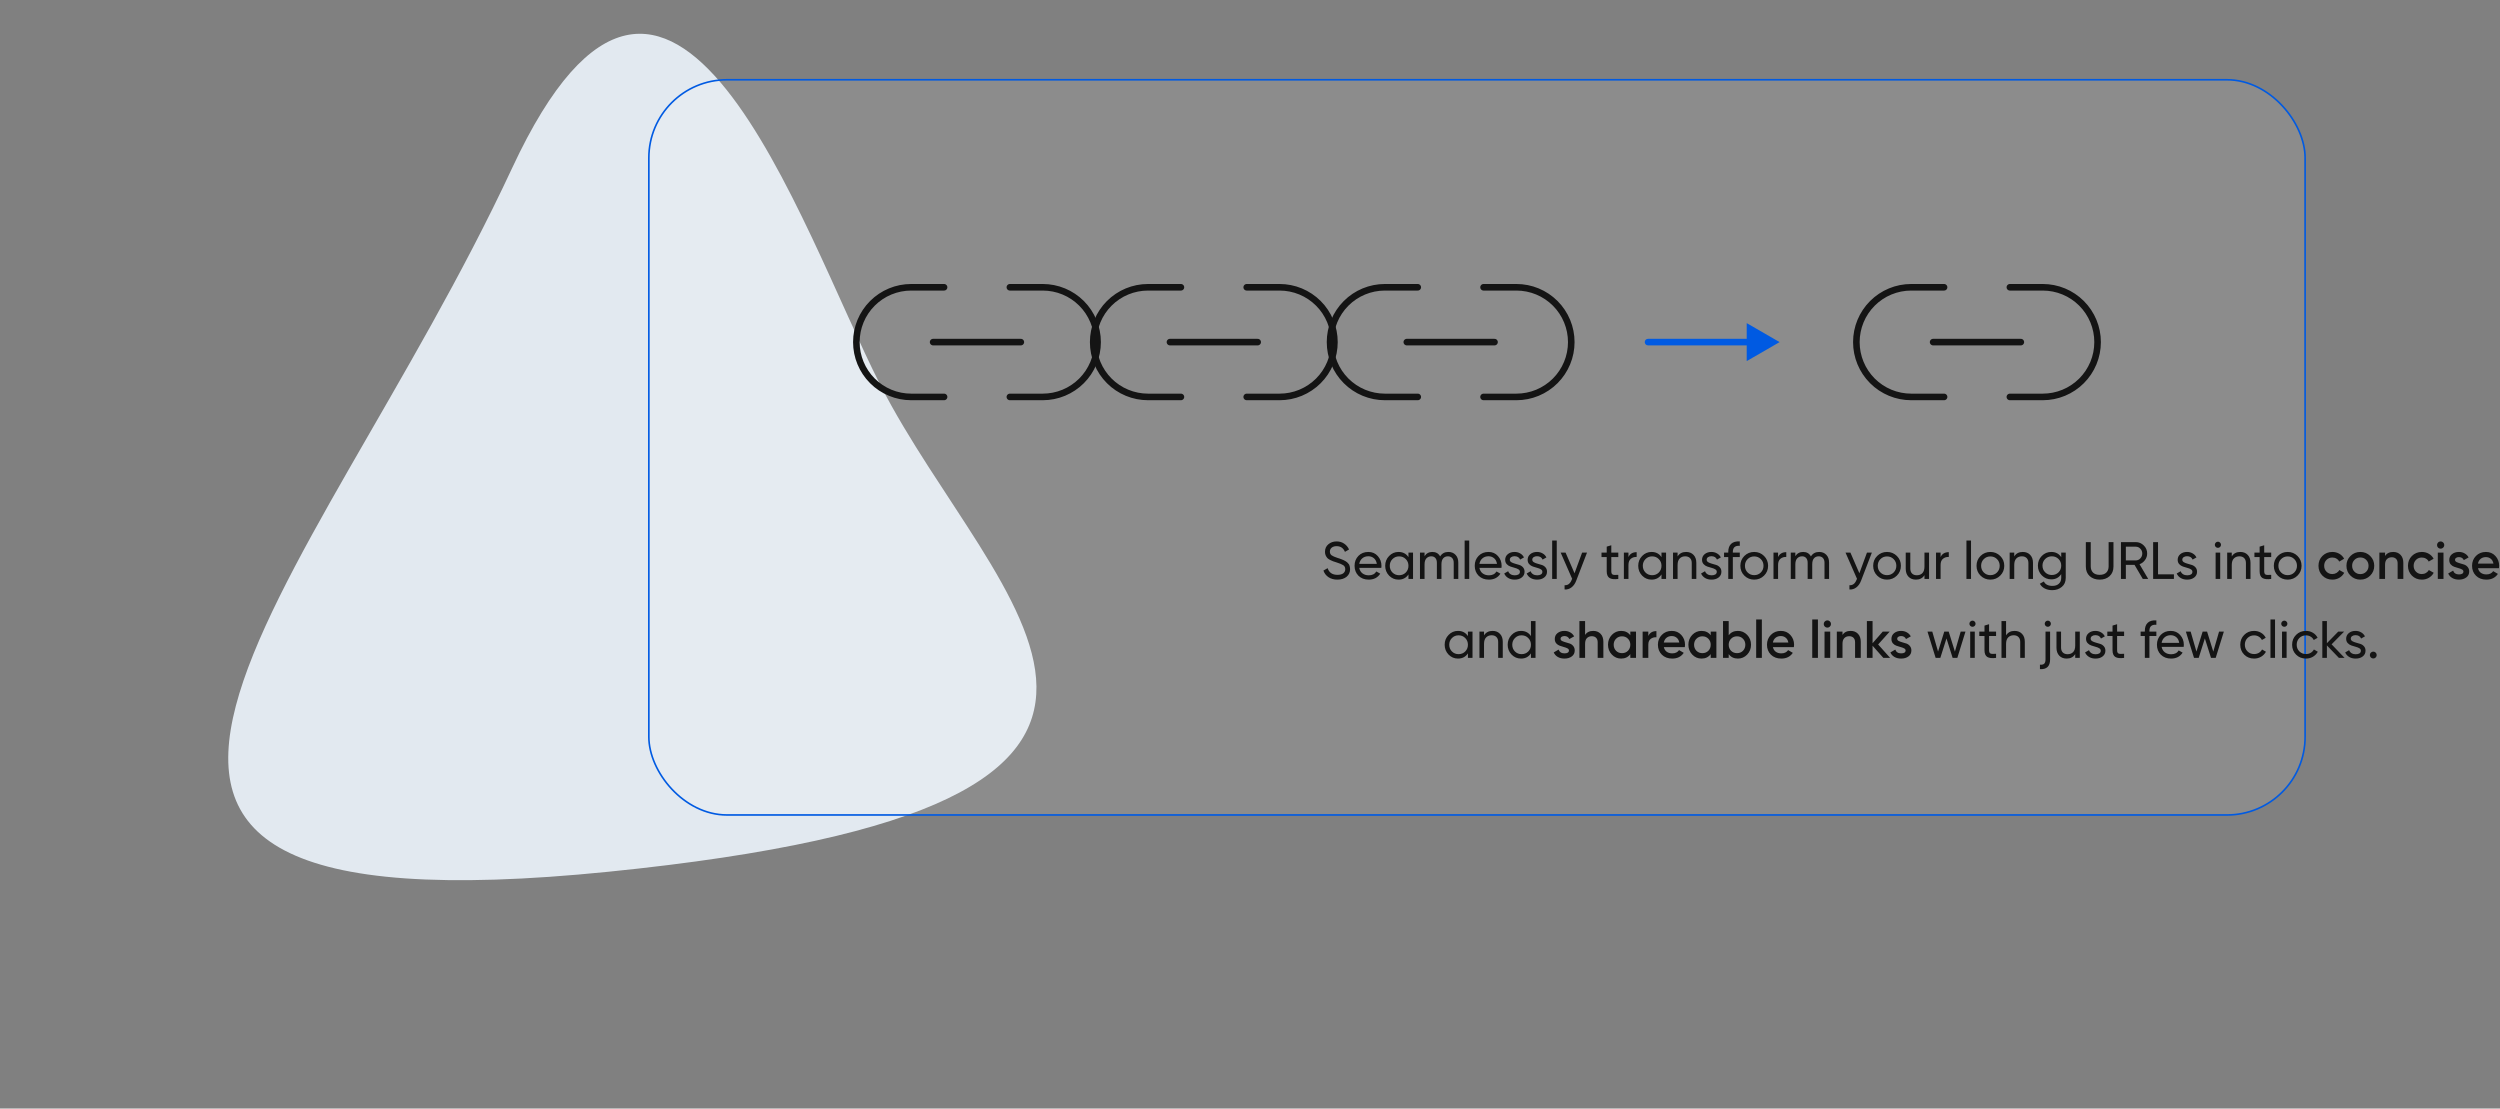 <svg width="760" height="337" viewBox="0 0 760 337" fill="none" xmlns="http://www.w3.org/2000/svg">
<rect x="0" y="0" width="760" height="337" fill="#808080" stroke="none"/>
<path d="M155.677 51.111C204.228 -53.175 243.407 69.585 267.623 117.021C302.043 184.448 387.301 244.6 184.971 265.011C-17.358 285.422 94.989 181.467 155.677 51.111Z" fill="#E2E9F0"/>
<rect x="197.25" y="24.25" width="503.5" height="223.5" rx="23.75" fill="#FEFEFE" fill-opacity="0.1"/>
<rect x="197.25" y="24.25" width="503.5" height="223.5" rx="23.75" stroke="#005AE2" stroke-width="0.5"/>
<path d="M307 87.333H317C319.189 87.333 321.356 87.764 323.378 88.602C325.4 89.439 327.237 90.667 328.785 92.215C330.333 93.762 331.56 95.6 332.398 97.622C333.236 99.644 333.667 101.811 333.667 104C333.667 106.189 333.236 108.356 332.398 110.378C331.56 112.4 330.333 114.237 328.785 115.785C327.237 117.333 325.4 118.56 323.378 119.398C321.356 120.235 319.189 120.667 317 120.667H307M287 120.667H277C274.811 120.667 272.644 120.235 270.622 119.398C268.6 118.56 266.763 117.333 265.215 115.785C262.089 112.659 260.333 108.42 260.333 104C260.333 99.58 262.089 95.34 265.215 92.215C268.34 89.089 272.58 87.333 277 87.333H287" stroke="#141414" stroke-width="2" stroke-linecap="round" stroke-linejoin="round"/>
<path d="M283.667 104H310.333" stroke="#141414" stroke-width="2" stroke-linecap="round" stroke-linejoin="round"/>
<path d="M379 87.333H389C391.189 87.333 393.356 87.764 395.378 88.602C397.4 89.439 399.237 90.667 400.785 92.215C402.333 93.762 403.56 95.6 404.398 97.622C405.236 99.644 405.667 101.811 405.667 104C405.667 106.189 405.236 108.356 404.398 110.378C403.56 112.4 402.333 114.237 400.785 115.785C399.237 117.333 397.4 118.56 395.378 119.398C393.356 120.235 391.189 120.667 389 120.667H379M359 120.667H349C346.811 120.667 344.644 120.235 342.622 119.398C340.6 118.56 338.763 117.333 337.215 115.785C334.089 112.659 332.333 108.42 332.333 104C332.333 99.58 334.089 95.34 337.215 92.215C340.34 89.089 344.58 87.333 349 87.333H359" stroke="#141414" stroke-width="2" stroke-linecap="round" stroke-linejoin="round"/>
<path d="M355.667 104H382.333" stroke="#141414" stroke-width="2" stroke-linecap="round" stroke-linejoin="round"/>
<path d="M451 87.333H461C463.189 87.333 465.356 87.764 467.378 88.602C469.4 89.439 471.237 90.667 472.785 92.215C474.333 93.762 475.56 95.6 476.398 97.622C477.236 99.644 477.667 101.811 477.667 104C477.667 106.189 477.236 108.356 476.398 110.378C475.56 112.4 474.333 114.237 472.785 115.785C471.237 117.333 469.4 118.56 467.378 119.398C465.356 120.235 463.189 120.667 461 120.667H451M431 120.667H421C418.811 120.667 416.644 120.235 414.622 119.398C412.6 118.56 410.763 117.333 409.215 115.785C406.089 112.659 404.333 108.42 404.333 104C404.333 99.58 406.089 95.34 409.215 92.215C412.34 89.089 416.58 87.333 421 87.333H431" stroke="#141414" stroke-width="2" stroke-linecap="round" stroke-linejoin="round"/>
<path d="M427.667 104H454.333" stroke="#141414" stroke-width="2" stroke-linecap="round" stroke-linejoin="round"/>
<path d="M501 103C500.448 103 500 103.448 500 104C500 104.552 500.448 105 501 105V103ZM541 104L531 98.227V109.774L541 104ZM501 105H532V103H501V105Z" fill="#005AE2"/>
<path d="M611 87.333H621C623.189 87.333 625.356 87.764 627.378 88.602C629.4 89.439 631.237 90.667 632.785 92.215C634.333 93.762 635.56 95.6 636.398 97.622C637.236 99.644 637.667 101.811 637.667 104C637.667 106.189 637.236 108.356 636.398 110.378C635.56 112.4 634.333 114.237 632.785 115.785C631.237 117.333 629.4 118.56 627.378 119.398C625.356 120.235 623.189 120.667 621 120.667H611M591 120.667H581C578.811 120.667 576.644 120.235 574.622 119.398C572.6 118.56 570.763 117.333 569.215 115.785C566.089 112.659 564.333 108.42 564.333 104C564.333 99.58 566.089 95.34 569.215 92.215C572.34 89.089 576.58 87.333 581 87.333H591" stroke="#141414" stroke-width="2" stroke-linecap="round" stroke-linejoin="round"/>
<path d="M587.667 104H614.333" stroke="#141414" stroke-width="2" stroke-linecap="round" stroke-linejoin="round"/>
<path d="M406.558 176.208C405.513 176.208 404.617 175.963 403.87 175.472C403.134 174.981 402.617 174.309 402.318 173.456L403.598 172.72C404.036 174.075 405.033 174.752 406.59 174.752C407.358 174.752 407.945 174.597 408.35 174.288C408.756 173.968 408.958 173.547 408.958 173.024C408.958 172.491 408.756 172.091 408.35 171.824C407.945 171.557 407.268 171.275 406.318 170.976C405.849 170.827 405.492 170.709 405.246 170.624C405.001 170.528 404.692 170.389 404.318 170.208C403.956 170.016 403.684 169.824 403.502 169.632C403.321 169.429 403.156 169.168 403.006 168.848C402.868 168.528 402.798 168.165 402.798 167.76C402.798 166.789 403.14 166.021 403.822 165.456C404.505 164.88 405.337 164.592 406.318 164.592C407.204 164.592 407.972 164.816 408.622 165.264C409.284 165.712 409.78 166.304 410.11 167.04L408.862 167.76C408.382 166.608 407.534 166.032 406.318 166.032C405.71 166.032 405.22 166.181 404.846 166.48C404.473 166.779 404.286 167.184 404.286 167.696C404.286 168.187 404.462 168.56 404.814 168.816C405.166 169.072 405.774 169.339 406.638 169.616C406.948 169.712 407.166 169.781 407.294 169.824C407.422 169.867 407.62 169.941 407.886 170.048C408.164 170.155 408.366 170.24 408.494 170.304C408.622 170.368 408.793 170.459 409.006 170.576C409.23 170.693 409.396 170.805 409.502 170.912C409.609 171.019 409.732 171.152 409.87 171.312C410.02 171.461 410.126 171.616 410.19 171.776C410.254 171.936 410.308 172.123 410.35 172.336C410.404 172.539 410.43 172.757 410.43 172.992C410.43 173.973 410.073 174.757 409.358 175.344C408.644 175.92 407.71 176.208 406.558 176.208ZM413.212 172.64C413.35 173.355 413.676 173.909 414.188 174.304C414.71 174.699 415.35 174.896 416.108 174.896C417.164 174.896 417.932 174.507 418.412 173.728L419.596 174.4C418.817 175.605 417.644 176.208 416.076 176.208C414.806 176.208 413.772 175.813 412.972 175.024C412.182 174.224 411.788 173.216 411.788 172C411.788 170.795 412.177 169.792 412.956 168.992C413.734 168.192 414.742 167.792 415.98 167.792C417.153 167.792 418.108 168.208 418.844 169.04C419.59 169.861 419.964 170.853 419.964 172.016C419.964 172.219 419.948 172.427 419.916 172.64H413.212ZM415.98 169.104C415.233 169.104 414.614 169.317 414.124 169.744C413.633 170.16 413.329 170.72 413.212 171.424H418.556C418.438 170.667 418.14 170.091 417.66 169.696C417.18 169.301 416.62 169.104 415.98 169.104ZM428.172 168H429.564V176H428.172V174.624C427.479 175.68 426.471 176.208 425.148 176.208C424.028 176.208 423.074 175.803 422.284 174.992C421.495 174.171 421.1 173.173 421.1 172C421.1 170.827 421.495 169.835 422.284 169.024C423.074 168.203 424.028 167.792 425.148 167.792C426.471 167.792 427.479 168.32 428.172 169.376V168ZM425.324 174.864C426.135 174.864 426.812 174.592 427.356 174.048C427.9 173.493 428.172 172.811 428.172 172C428.172 171.189 427.9 170.512 427.356 169.968C426.812 169.413 426.135 169.136 425.324 169.136C424.524 169.136 423.852 169.413 423.308 169.968C422.764 170.512 422.492 171.189 422.492 172C422.492 172.811 422.764 173.493 423.308 174.048C423.852 174.592 424.524 174.864 425.324 174.864ZM440.313 167.792C441.209 167.792 441.935 168.085 442.489 168.672C443.044 169.248 443.321 170.032 443.321 171.024V176H441.929V171.072C441.929 170.453 441.769 169.973 441.449 169.632C441.129 169.291 440.703 169.12 440.169 169.12C439.572 169.12 439.092 169.323 438.729 169.728C438.377 170.123 438.201 170.731 438.201 171.552V176H436.809V171.072C436.809 170.453 436.655 169.973 436.345 169.632C436.047 169.291 435.636 169.12 435.113 169.12C434.527 169.12 434.036 169.323 433.641 169.728C433.257 170.133 433.065 170.741 433.065 171.552V176H431.673V168H433.065V169.072C433.609 168.219 434.404 167.792 435.449 167.792C436.527 167.792 437.311 168.245 437.801 169.152C438.356 168.245 439.193 167.792 440.313 167.792ZM445.251 176V164.32H446.643V176H445.251ZM449.743 172.64C449.882 173.355 450.207 173.909 450.719 174.304C451.242 174.699 451.882 174.896 452.639 174.896C453.695 174.896 454.463 174.507 454.943 173.728L456.127 174.4C455.348 175.605 454.175 176.208 452.607 176.208C451.338 176.208 450.303 175.813 449.503 175.024C448.714 174.224 448.319 173.216 448.319 172C448.319 170.795 448.708 169.792 449.487 168.992C450.266 168.192 451.274 167.792 452.511 167.792C453.684 167.792 454.639 168.208 455.375 169.04C456.122 169.861 456.495 170.853 456.495 172.016C456.495 172.219 456.479 172.427 456.447 172.64H449.743ZM452.511 169.104C451.764 169.104 451.146 169.317 450.655 169.744C450.164 170.16 449.86 170.72 449.743 171.424H455.087C454.97 170.667 454.671 170.091 454.191 169.696C453.711 169.301 453.151 169.104 452.511 169.104ZM458.983 170.16C458.983 170.469 459.137 170.72 459.447 170.912C459.756 171.093 460.129 171.243 460.567 171.36C461.004 171.467 461.441 171.595 461.879 171.744C462.316 171.883 462.689 172.128 462.999 172.48C463.308 172.821 463.463 173.264 463.463 173.808C463.463 174.533 463.18 175.115 462.615 175.552C462.06 175.989 461.345 176.208 460.471 176.208C459.692 176.208 459.025 176.037 458.471 175.696C457.916 175.355 457.521 174.901 457.287 174.336L458.487 173.648C458.615 174.032 458.855 174.336 459.207 174.56C459.559 174.784 459.98 174.896 460.471 174.896C460.929 174.896 461.308 174.811 461.607 174.64C461.905 174.459 462.055 174.181 462.055 173.808C462.055 173.499 461.9 173.253 461.591 173.072C461.281 172.88 460.908 172.731 460.471 172.624C460.033 172.507 459.596 172.373 459.159 172.224C458.721 172.075 458.348 171.829 458.039 171.488C457.729 171.147 457.575 170.709 457.575 170.176C457.575 169.483 457.841 168.912 458.375 168.464C458.919 168.016 459.596 167.792 460.407 167.792C461.057 167.792 461.633 167.941 462.135 168.24C462.647 168.528 463.031 168.933 463.287 169.456L462.119 170.112C461.831 169.429 461.26 169.088 460.407 169.088C460.012 169.088 459.676 169.184 459.399 169.376C459.121 169.557 458.983 169.819 458.983 170.16ZM465.811 170.16C465.811 170.469 465.965 170.72 466.275 170.912C466.584 171.093 466.957 171.243 467.395 171.36C467.832 171.467 468.269 171.595 468.707 171.744C469.144 171.883 469.517 172.128 469.827 172.48C470.136 172.821 470.291 173.264 470.291 173.808C470.291 174.533 470.008 175.115 469.443 175.552C468.888 175.989 468.173 176.208 467.299 176.208C466.52 176.208 465.853 176.037 465.299 175.696C464.744 175.355 464.349 174.901 464.115 174.336L465.315 173.648C465.443 174.032 465.683 174.336 466.035 174.56C466.387 174.784 466.808 174.896 467.299 174.896C467.757 174.896 468.136 174.811 468.435 174.64C468.733 174.459 468.883 174.181 468.883 173.808C468.883 173.499 468.728 173.253 468.419 173.072C468.109 172.88 467.736 172.731 467.299 172.624C466.861 172.507 466.424 172.373 465.987 172.224C465.549 172.075 465.176 171.829 464.867 171.488C464.557 171.147 464.403 170.709 464.403 170.176C464.403 169.483 464.669 168.912 465.203 168.464C465.747 168.016 466.424 167.792 467.235 167.792C467.885 167.792 468.461 167.941 468.963 168.24C469.475 168.528 469.859 168.933 470.115 169.456L468.947 170.112C468.659 169.429 468.088 169.088 467.235 169.088C466.84 169.088 466.504 169.184 466.227 169.376C465.949 169.557 465.811 169.819 465.811 170.16ZM471.861 176V164.32H473.253V176H471.861ZM480.96 168H482.448L479.184 176.496C478.843 177.403 478.363 178.091 477.744 178.56C477.136 179.04 476.432 179.253 475.632 179.2V177.904C476.614 177.979 477.334 177.435 477.792 176.272L477.936 175.968L474.448 168H475.936L478.656 174.272L480.96 168ZM491.963 169.344H489.835V173.68C489.835 174.075 489.909 174.357 490.059 174.528C490.219 174.688 490.459 174.773 490.779 174.784C491.099 174.784 491.493 174.773 491.963 174.752V176C490.747 176.16 489.856 176.064 489.291 175.712C488.725 175.349 488.443 174.672 488.443 173.68V169.344H486.859V168H488.443V166.176L489.835 165.76V168H491.963V169.344ZM495.05 169.344C495.508 168.352 496.34 167.856 497.546 167.856V169.312C496.863 169.28 496.276 169.461 495.786 169.856C495.295 170.251 495.05 170.885 495.05 171.76V176H493.658V168H495.05V169.344ZM505.094 168H506.486V176H505.094V174.624C504.401 175.68 503.393 176.208 502.07 176.208C500.95 176.208 499.995 175.803 499.206 174.992C498.417 174.171 498.022 173.173 498.022 172C498.022 170.827 498.417 169.835 499.206 169.024C499.995 168.203 500.95 167.792 502.07 167.792C503.393 167.792 504.401 168.32 505.094 169.376V168ZM502.246 174.864C503.057 174.864 503.734 174.592 504.278 174.048C504.822 173.493 505.094 172.811 505.094 172C505.094 171.189 504.822 170.512 504.278 169.968C503.734 169.413 503.057 169.136 502.246 169.136C501.446 169.136 500.774 169.413 500.23 169.968C499.686 170.512 499.414 171.189 499.414 172C499.414 172.811 499.686 173.493 500.23 174.048C500.774 174.592 501.446 174.864 502.246 174.864ZM512.579 167.792C513.518 167.792 514.27 168.091 514.835 168.688C515.4 169.275 515.683 170.075 515.683 171.088V176H514.291V171.168C514.291 170.517 514.115 170.016 513.763 169.664C513.411 169.301 512.926 169.12 512.307 169.12C511.614 169.12 511.054 169.339 510.627 169.776C510.2 170.203 509.987 170.864 509.987 171.76V176H508.595V168H509.987V169.152C510.552 168.245 511.416 167.792 512.579 167.792ZM518.826 170.16C518.826 170.469 518.981 170.72 519.29 170.912C519.6 171.093 519.973 171.243 520.41 171.36C520.848 171.467 521.285 171.595 521.722 171.744C522.16 171.883 522.533 172.128 522.842 172.48C523.152 172.821 523.306 173.264 523.306 173.808C523.306 174.533 523.024 175.115 522.458 175.552C521.904 175.989 521.189 176.208 520.314 176.208C519.536 176.208 518.869 176.037 518.314 175.696C517.76 175.355 517.365 174.901 517.13 174.336L518.33 173.648C518.458 174.032 518.698 174.336 519.05 174.56C519.402 174.784 519.824 174.896 520.314 174.896C520.773 174.896 521.152 174.811 521.45 174.64C521.749 174.459 521.898 174.181 521.898 173.808C521.898 173.499 521.744 173.253 521.434 173.072C521.125 172.88 520.752 172.731 520.314 172.624C519.877 172.507 519.44 172.373 519.002 172.224C518.565 172.075 518.192 171.829 517.882 171.488C517.573 171.147 517.418 170.709 517.418 170.176C517.418 169.483 517.685 168.912 518.218 168.464C518.762 168.016 519.44 167.792 520.25 167.792C520.901 167.792 521.477 167.941 521.978 168.24C522.49 168.528 522.874 168.933 523.13 169.456L521.962 170.112C521.674 169.429 521.104 169.088 520.25 169.088C519.856 169.088 519.52 169.184 519.242 169.376C518.965 169.557 518.826 169.819 518.826 170.16ZM528.895 165.936C527.487 165.819 526.783 166.427 526.783 167.76V168H528.895V169.344H526.783V176H525.391V169.344H524.111V168H525.391V167.76C525.391 166.683 525.689 165.867 526.287 165.312C526.895 164.757 527.764 164.517 528.895 164.592V165.936ZM536.269 174.992C535.448 175.803 534.45 176.208 533.277 176.208C532.104 176.208 531.106 175.803 530.285 174.992C529.474 174.181 529.069 173.184 529.069 172C529.069 170.816 529.474 169.819 530.285 169.008C531.106 168.197 532.104 167.792 533.277 167.792C534.45 167.792 535.448 168.197 536.269 169.008C537.09 169.819 537.501 170.816 537.501 172C537.501 173.184 537.09 174.181 536.269 174.992ZM533.277 174.848C534.077 174.848 534.749 174.576 535.293 174.032C535.837 173.488 536.109 172.811 536.109 172C536.109 171.189 535.837 170.512 535.293 169.968C534.749 169.424 534.077 169.152 533.277 169.152C532.488 169.152 531.821 169.424 531.277 169.968C530.733 170.512 530.461 171.189 530.461 172C530.461 172.811 530.733 173.488 531.277 174.032C531.821 174.576 532.488 174.848 533.277 174.848ZM540.534 169.344C540.993 168.352 541.825 167.856 543.03 167.856V169.312C542.347 169.28 541.761 169.461 541.27 169.856C540.779 170.251 540.534 170.885 540.534 171.76V176H539.142V168H540.534V169.344ZM553.032 167.792C553.928 167.792 554.653 168.085 555.208 168.672C555.763 169.248 556.04 170.032 556.04 171.024V176H554.648V171.072C554.648 170.453 554.488 169.973 554.168 169.632C553.848 169.291 553.421 169.12 552.888 169.12C552.291 169.12 551.811 169.323 551.448 169.728C551.096 170.123 550.92 170.731 550.92 171.552V176H549.528V171.072C549.528 170.453 549.373 169.973 549.064 169.632C548.765 169.291 548.355 169.12 547.832 169.12C547.245 169.12 546.755 169.323 546.36 169.728C545.976 170.133 545.784 170.741 545.784 171.552V176H544.392V168H545.784V169.072C546.328 168.219 547.123 167.792 548.168 167.792C549.245 167.792 550.029 168.245 550.52 169.152C551.075 168.245 551.912 167.792 553.032 167.792ZM567.554 168H569.042L565.778 176.496C565.437 177.403 564.957 178.091 564.338 178.56C563.73 179.04 563.026 179.253 562.226 179.2V177.904C563.207 177.979 563.927 177.435 564.386 176.272L564.53 175.968L561.042 168H562.53L565.25 174.272L567.554 168ZM576.644 174.992C575.823 175.803 574.825 176.208 573.652 176.208C572.479 176.208 571.481 175.803 570.66 174.992C569.849 174.181 569.444 173.184 569.444 172C569.444 170.816 569.849 169.819 570.66 169.008C571.481 168.197 572.479 167.792 573.652 167.792C574.825 167.792 575.823 168.197 576.644 169.008C577.465 169.819 577.876 170.816 577.876 172C577.876 173.184 577.465 174.181 576.644 174.992ZM573.652 174.848C574.452 174.848 575.124 174.576 575.668 174.032C576.212 173.488 576.484 172.811 576.484 172C576.484 171.189 576.212 170.512 575.668 169.968C575.124 169.424 574.452 169.152 573.652 169.152C572.863 169.152 572.196 169.424 571.652 169.968C571.108 170.512 570.836 171.189 570.836 172C570.836 172.811 571.108 173.488 571.652 174.032C572.196 174.576 572.863 174.848 573.652 174.848ZM585.037 168H586.429V176H585.037V174.848C584.472 175.755 583.608 176.208 582.445 176.208C581.506 176.208 580.754 175.915 580.189 175.328C579.624 174.731 579.341 173.925 579.341 172.912V168H580.733V172.832C580.733 173.483 580.909 173.989 581.261 174.352C581.613 174.704 582.098 174.88 582.717 174.88C583.41 174.88 583.97 174.667 584.397 174.24C584.824 173.803 585.037 173.136 585.037 172.24V168ZM589.94 169.344C590.399 168.352 591.231 167.856 592.436 167.856V169.312C591.754 169.28 591.167 169.461 590.676 169.856C590.186 170.251 589.94 170.885 589.94 171.76V176H588.548V168H589.94V169.344ZM597.798 176V164.32H599.19V176H597.798ZM608.066 174.992C607.244 175.803 606.247 176.208 605.074 176.208C603.9 176.208 602.903 175.803 602.082 174.992C601.271 174.181 600.866 173.184 600.866 172C600.866 170.816 601.271 169.819 602.082 169.008C602.903 168.197 603.9 167.792 605.074 167.792C606.247 167.792 607.244 168.197 608.066 169.008C608.887 169.819 609.298 170.816 609.298 172C609.298 173.184 608.887 174.181 608.066 174.992ZM605.074 174.848C605.874 174.848 606.546 174.576 607.09 174.032C607.634 173.488 607.906 172.811 607.906 172C607.906 171.189 607.634 170.512 607.09 169.968C606.546 169.424 605.874 169.152 605.074 169.152C604.284 169.152 603.618 169.424 603.074 169.968C602.53 170.512 602.258 171.189 602.258 172C602.258 172.811 602.53 173.488 603.074 174.032C603.618 174.576 604.284 174.848 605.074 174.848ZM614.923 167.792C615.861 167.792 616.613 168.091 617.179 168.688C617.744 169.275 618.027 170.075 618.027 171.088V176H616.635V171.168C616.635 170.517 616.459 170.016 616.107 169.664C615.755 169.301 615.269 169.12 614.651 169.12C613.957 169.12 613.397 169.339 612.971 169.776C612.544 170.203 612.331 170.864 612.331 171.76V176H610.939V168H612.331V169.152C612.896 168.245 613.76 167.792 614.923 167.792ZM626.61 168H627.986V175.664C627.986 176.848 627.586 177.765 626.786 178.416C625.986 179.077 625.026 179.408 623.906 179.408C623.01 179.408 622.237 179.237 621.586 178.896C620.935 178.565 620.445 178.085 620.114 177.456L621.33 176.768C621.767 177.664 622.637 178.112 623.938 178.112C624.77 178.112 625.421 177.893 625.89 177.456C626.37 177.019 626.61 176.421 626.61 175.664V174.528C625.906 175.595 624.903 176.128 623.602 176.128C622.461 176.128 621.495 175.723 620.706 174.912C619.917 174.101 619.522 173.115 619.522 171.952C619.522 170.789 619.917 169.808 620.706 169.008C621.495 168.197 622.461 167.792 623.602 167.792C624.914 167.792 625.917 168.32 626.61 169.376V168ZM621.73 173.984C622.274 174.528 622.951 174.8 623.762 174.8C624.573 174.8 625.25 174.528 625.794 173.984C626.338 173.44 626.61 172.763 626.61 171.952C626.61 171.152 626.338 170.48 625.794 169.936C625.25 169.392 624.573 169.12 623.762 169.12C622.951 169.12 622.274 169.392 621.73 169.936C621.186 170.48 620.914 171.152 620.914 171.952C620.914 172.763 621.186 173.44 621.73 173.984ZM641.327 175.136C640.548 175.851 639.54 176.208 638.303 176.208C637.066 176.208 636.052 175.851 635.263 175.136C634.484 174.411 634.095 173.445 634.095 172.24V164.8H635.583V172.176C635.583 172.965 635.818 173.595 636.287 174.064C636.756 174.523 637.428 174.752 638.303 174.752C639.178 174.752 639.85 174.523 640.319 174.064C640.788 173.595 641.023 172.965 641.023 172.176V164.8H642.495V172.24C642.495 173.445 642.106 174.411 641.327 175.136ZM651.41 176L648.898 171.712H646.258V176H644.77V164.8H649.25C650.21 164.8 651.032 165.141 651.714 165.824C652.397 166.496 652.738 167.312 652.738 168.272C652.738 168.997 652.52 169.659 652.082 170.256C651.656 170.853 651.101 171.275 650.418 171.52L653.058 176H651.41ZM646.258 166.192V170.368H649.25C649.805 170.368 650.274 170.165 650.658 169.76C651.053 169.344 651.25 168.848 651.25 168.272C651.25 167.696 651.053 167.205 650.658 166.8C650.274 166.395 649.805 166.192 649.25 166.192H646.258ZM656.04 174.592H660.872V176H654.552V164.8H656.04V174.592ZM663.42 170.16C663.42 170.469 663.575 170.72 663.884 170.912C664.193 171.093 664.567 171.243 665.004 171.36C665.441 171.467 665.879 171.595 666.316 171.744C666.753 171.883 667.127 172.128 667.436 172.48C667.745 172.821 667.9 173.264 667.9 173.808C667.9 174.533 667.617 175.115 667.052 175.552C666.497 175.989 665.783 176.208 664.908 176.208C664.129 176.208 663.463 176.037 662.908 175.696C662.353 175.355 661.959 174.901 661.724 174.336L662.924 173.648C663.052 174.032 663.292 174.336 663.644 174.56C663.996 174.784 664.417 174.896 664.908 174.896C665.367 174.896 665.745 174.811 666.044 174.64C666.343 174.459 666.492 174.181 666.492 173.808C666.492 173.499 666.337 173.253 666.028 173.072C665.719 172.88 665.345 172.731 664.908 172.624C664.471 172.507 664.033 172.373 663.596 172.224C663.159 172.075 662.785 171.829 662.476 171.488C662.167 171.147 662.012 170.709 662.012 170.176C662.012 169.483 662.279 168.912 662.812 168.464C663.356 168.016 664.033 167.792 664.844 167.792C665.495 167.792 666.071 167.941 666.572 168.24C667.084 168.528 667.468 168.933 667.724 169.456L666.556 170.112C666.268 169.429 665.697 169.088 664.844 169.088C664.449 169.088 664.113 169.184 663.836 169.376C663.559 169.557 663.42 169.819 663.42 170.16ZM674.252 166.544C673.986 166.544 673.762 166.453 673.58 166.272C673.399 166.091 673.308 165.872 673.308 165.616C673.308 165.36 673.399 165.141 673.58 164.96C673.762 164.768 673.986 164.672 674.252 164.672C674.508 164.672 674.727 164.768 674.908 164.96C675.09 165.141 675.18 165.36 675.18 165.616C675.18 165.872 675.09 166.091 674.908 166.272C674.727 166.453 674.508 166.544 674.252 166.544ZM673.548 176V168H674.94V176H673.548ZM681.048 167.792C681.986 167.792 682.738 168.091 683.304 168.688C683.869 169.275 684.152 170.075 684.152 171.088V176H682.76V171.168C682.76 170.517 682.584 170.016 682.232 169.664C681.88 169.301 681.394 169.12 680.776 169.12C680.082 169.12 679.522 169.339 679.096 169.776C678.669 170.203 678.456 170.864 678.456 171.76V176H677.064V168H678.456V169.152C679.021 168.245 679.885 167.792 681.048 167.792ZM690.447 169.344H688.319V173.68C688.319 174.075 688.394 174.357 688.543 174.528C688.703 174.688 688.943 174.773 689.263 174.784C689.583 174.784 689.978 174.773 690.447 174.752V176C689.231 176.16 688.34 176.064 687.775 175.712C687.21 175.349 686.927 174.672 686.927 173.68V169.344H685.343V168H686.927V166.176L688.319 165.76V168H690.447V169.344ZM698.441 174.992C697.619 175.803 696.622 176.208 695.449 176.208C694.275 176.208 693.278 175.803 692.457 174.992C691.646 174.181 691.241 173.184 691.241 172C691.241 170.816 691.646 169.819 692.457 169.008C693.278 168.197 694.275 167.792 695.449 167.792C696.622 167.792 697.619 168.197 698.441 169.008C699.262 169.819 699.673 170.816 699.673 172C699.673 173.184 699.262 174.181 698.441 174.992ZM695.449 174.848C696.249 174.848 696.921 174.576 697.465 174.032C698.009 173.488 698.281 172.811 698.281 172C698.281 171.189 698.009 170.512 697.465 169.968C696.921 169.424 696.249 169.152 695.449 169.152C694.659 169.152 693.993 169.424 693.449 169.968C692.905 170.512 692.633 171.189 692.633 172C692.633 172.811 692.905 173.488 693.449 174.032C693.993 174.576 694.659 174.848 695.449 174.848ZM709.042 176.208C707.836 176.208 706.828 175.803 706.018 174.992C705.218 174.181 704.818 173.184 704.818 172C704.818 170.805 705.218 169.808 706.018 169.008C706.828 168.197 707.836 167.792 709.042 167.792C709.82 167.792 710.53 167.979 711.17 168.352C711.81 168.725 712.29 169.227 712.61 169.856L711.122 170.72C710.94 170.336 710.663 170.037 710.29 169.824C709.927 169.6 709.506 169.488 709.026 169.488C708.322 169.488 707.73 169.728 707.25 170.208C706.78 170.688 706.546 171.285 706.546 172C706.546 172.715 706.78 173.312 707.25 173.792C707.73 174.272 708.322 174.512 709.026 174.512C709.495 174.512 709.916 174.4 710.29 174.176C710.674 173.952 710.962 173.653 711.154 173.28L712.642 174.128C712.3 174.768 711.81 175.275 711.17 175.648C710.53 176.021 709.82 176.208 709.042 176.208ZM717.542 176.208C716.368 176.208 715.371 175.803 714.55 174.992C713.728 174.181 713.318 173.184 713.318 172C713.318 170.816 713.728 169.819 714.55 169.008C715.371 168.197 716.368 167.792 717.542 167.792C718.726 167.792 719.723 168.197 720.534 169.008C721.355 169.819 721.766 170.816 721.766 172C721.766 173.184 721.355 174.181 720.534 174.992C719.723 175.803 718.726 176.208 717.542 176.208ZM715.766 173.808C716.246 174.288 716.838 174.528 717.542 174.528C718.246 174.528 718.838 174.288 719.318 173.808C719.798 173.328 720.038 172.725 720.038 172C720.038 171.275 719.798 170.672 719.318 170.192C718.838 169.712 718.246 169.472 717.542 169.472C716.838 169.472 716.246 169.712 715.766 170.192C715.286 170.672 715.046 171.275 715.046 172C715.046 172.725 715.286 173.328 715.766 173.808ZM727.536 167.792C728.454 167.792 729.195 168.085 729.76 168.672C730.326 169.259 730.608 170.064 730.608 171.088V176H728.88V171.264C728.88 170.667 728.72 170.208 728.4 169.888C728.08 169.568 727.643 169.408 727.088 169.408C726.48 169.408 725.99 169.6 725.616 169.984C725.243 170.357 725.056 170.933 725.056 171.712V176H723.328V168H725.056V169.024C725.579 168.203 726.406 167.792 727.536 167.792ZM736.245 176.208C735.04 176.208 734.032 175.803 733.221 174.992C732.421 174.181 732.021 173.184 732.021 172C732.021 170.805 732.421 169.808 733.221 169.008C734.032 168.197 735.04 167.792 736.245 167.792C737.024 167.792 737.733 167.979 738.373 168.352C739.013 168.725 739.493 169.227 739.813 169.856L738.325 170.72C738.144 170.336 737.866 170.037 737.493 169.824C737.13 169.6 736.709 169.488 736.229 169.488C735.525 169.488 734.933 169.728 734.453 170.208C733.984 170.688 733.749 171.285 733.749 172C733.749 172.715 733.984 173.312 734.453 173.792C734.933 174.272 735.525 174.512 736.229 174.512C736.698 174.512 737.12 174.4 737.493 174.176C737.877 173.952 738.165 173.653 738.357 173.28L739.845 174.128C739.504 174.768 739.013 175.275 738.373 175.648C737.733 176.021 737.024 176.208 736.245 176.208ZM742.726 166.48C742.513 166.693 742.257 166.8 741.958 166.8C741.659 166.8 741.398 166.693 741.174 166.48C740.961 166.256 740.854 165.995 740.854 165.696C740.854 165.397 740.961 165.141 741.174 164.928C741.387 164.704 741.649 164.592 741.958 164.592C742.267 164.592 742.529 164.704 742.742 164.928C742.955 165.141 743.062 165.397 743.062 165.696C743.062 165.995 742.95 166.256 742.726 166.48ZM741.094 176V168H742.822V176H741.094ZM746.333 170.208C746.333 170.475 746.477 170.688 746.765 170.848C747.064 170.997 747.421 171.131 747.837 171.248C748.264 171.355 748.691 171.483 749.117 171.632C749.544 171.781 749.901 172.037 750.189 172.4C750.488 172.752 750.637 173.2 750.637 173.744C750.637 174.512 750.339 175.115 749.741 175.552C749.155 175.989 748.413 176.208 747.517 176.208C746.728 176.208 746.051 176.043 745.485 175.712C744.92 175.381 744.509 174.923 744.253 174.336L745.741 173.472C746.019 174.24 746.611 174.624 747.517 174.624C748.424 174.624 748.877 174.325 748.877 173.728C748.877 173.472 748.728 173.264 748.429 173.104C748.141 172.944 747.784 172.811 747.357 172.704C746.941 172.587 746.52 172.453 746.093 172.304C745.667 172.155 745.304 171.909 745.005 171.568C744.717 171.216 744.573 170.773 744.573 170.24C744.573 169.504 744.851 168.912 745.405 168.464C745.971 168.016 746.669 167.792 747.501 167.792C748.163 167.792 748.749 167.941 749.261 168.24C749.784 168.528 750.184 168.933 750.461 169.456L749.005 170.272C748.728 169.664 748.227 169.36 747.501 169.36C747.171 169.36 746.893 169.435 746.669 169.584C746.445 169.723 746.333 169.931 746.333 170.208ZM753.313 172.736C753.441 173.344 753.735 173.813 754.193 174.144C754.652 174.464 755.212 174.624 755.873 174.624C756.791 174.624 757.479 174.293 757.937 173.632L759.361 174.464C758.572 175.627 757.404 176.208 755.857 176.208C754.556 176.208 753.505 175.813 752.705 175.024C751.905 174.224 751.505 173.216 751.505 172C751.505 170.805 751.9 169.808 752.689 169.008C753.479 168.197 754.492 167.792 755.729 167.792C756.903 167.792 757.863 168.203 758.609 169.024C759.367 169.845 759.745 170.843 759.745 172.016C759.745 172.197 759.724 172.437 759.681 172.736H753.313ZM753.297 171.328H758.001C757.884 170.677 757.612 170.187 757.185 169.856C756.769 169.525 756.279 169.36 755.713 169.36C755.073 169.36 754.54 169.536 754.113 169.888C753.687 170.24 753.415 170.72 753.297 171.328ZM446.25 192H447.642V200H446.25V198.624C445.557 199.68 444.549 200.208 443.226 200.208C442.106 200.208 441.152 199.803 440.362 198.992C439.573 198.171 439.178 197.173 439.178 196C439.178 194.827 439.573 193.835 440.362 193.024C441.152 192.203 442.106 191.792 443.226 191.792C444.549 191.792 445.557 192.32 446.25 193.376V192ZM443.402 198.864C444.213 198.864 444.89 198.592 445.434 198.048C445.978 197.493 446.25 196.811 446.25 196C446.25 195.189 445.978 194.512 445.434 193.968C444.89 193.413 444.213 193.136 443.402 193.136C442.602 193.136 441.93 193.413 441.386 193.968C440.842 194.512 440.57 195.189 440.57 196C440.57 196.811 440.842 197.493 441.386 198.048C441.93 198.592 442.602 198.864 443.402 198.864ZM453.735 191.792C454.674 191.792 455.426 192.091 455.991 192.688C456.557 193.275 456.839 194.075 456.839 195.088V200H455.447V195.168C455.447 194.517 455.271 194.016 454.919 193.664C454.567 193.301 454.082 193.12 453.463 193.12C452.77 193.12 452.21 193.339 451.783 193.776C451.357 194.203 451.143 194.864 451.143 195.76V200H449.751V192H451.143V193.152C451.709 192.245 452.573 191.792 453.735 191.792ZM465.407 188.8H466.799V200H465.407V198.624C464.713 199.68 463.705 200.208 462.383 200.208C461.263 200.208 460.308 199.803 459.519 198.992C458.729 198.171 458.335 197.173 458.335 196C458.335 194.827 458.729 193.835 459.519 193.024C460.308 192.203 461.263 191.792 462.383 191.792C463.705 191.792 464.713 192.32 465.407 193.376V188.8ZM462.559 198.864C463.369 198.864 464.047 198.592 464.591 198.048C465.135 197.493 465.407 196.811 465.407 196C465.407 195.189 465.135 194.512 464.591 193.968C464.047 193.413 463.369 193.136 462.559 193.136C461.759 193.136 461.087 193.413 460.543 193.968C459.999 194.512 459.727 195.189 459.727 196C459.727 196.811 459.999 197.493 460.543 198.048C461.087 198.592 461.759 198.864 462.559 198.864ZM474.412 194.208C474.412 194.475 474.556 194.688 474.844 194.848C475.142 194.997 475.5 195.131 475.916 195.248C476.342 195.355 476.769 195.483 477.196 195.632C477.622 195.781 477.98 196.037 478.268 196.4C478.566 196.752 478.716 197.2 478.716 197.744C478.716 198.512 478.417 199.115 477.82 199.552C477.233 199.989 476.492 200.208 475.596 200.208C474.806 200.208 474.129 200.043 473.564 199.712C472.998 199.381 472.588 198.923 472.332 198.336L473.82 197.472C474.097 198.24 474.689 198.624 475.596 198.624C476.502 198.624 476.956 198.325 476.956 197.728C476.956 197.472 476.806 197.264 476.508 197.104C476.22 196.944 475.862 196.811 475.436 196.704C475.02 196.587 474.598 196.453 474.172 196.304C473.745 196.155 473.382 195.909 473.084 195.568C472.796 195.216 472.652 194.773 472.652 194.24C472.652 193.504 472.929 192.912 473.484 192.464C474.049 192.016 474.748 191.792 475.58 191.792C476.241 191.792 476.828 191.941 477.34 192.24C477.862 192.528 478.262 192.933 478.54 193.456L477.084 194.272C476.806 193.664 476.305 193.36 475.58 193.36C475.249 193.36 474.972 193.435 474.748 193.584C474.524 193.723 474.412 193.931 474.412 194.208ZM484.349 191.792C485.266 191.792 486.007 192.085 486.573 192.672C487.138 193.259 487.421 194.064 487.421 195.088V200H485.693V195.264C485.693 194.667 485.533 194.208 485.213 193.888C484.893 193.568 484.455 193.408 483.901 193.408C483.293 193.408 482.802 193.6 482.429 193.984C482.055 194.357 481.869 194.933 481.869 195.712V200H480.141V188.8H481.869V193.024C482.391 192.203 483.218 191.792 484.349 191.792ZM495.617 192H497.345V200H495.617V198.848C494.967 199.755 494.033 200.208 492.817 200.208C491.719 200.208 490.78 199.803 490.001 198.992C489.223 198.171 488.833 197.173 488.833 196C488.833 194.816 489.223 193.819 490.001 193.008C490.78 192.197 491.719 191.792 492.817 191.792C494.033 191.792 494.967 192.24 495.617 193.136V192ZM491.281 197.84C491.761 198.32 492.364 198.56 493.089 198.56C493.815 198.56 494.417 198.32 494.897 197.84C495.377 197.349 495.617 196.736 495.617 196C495.617 195.264 495.377 194.656 494.897 194.176C494.417 193.685 493.815 193.44 493.089 193.44C492.364 193.44 491.761 193.685 491.281 194.176C490.801 194.656 490.561 195.264 490.561 196C490.561 196.736 490.801 197.349 491.281 197.84ZM501.088 193.344C501.525 192.352 502.346 191.856 503.552 191.856V193.728C502.89 193.685 502.314 193.845 501.824 194.208C501.333 194.56 501.088 195.147 501.088 195.968V200H499.36V192H501.088V193.344ZM505.813 196.736C505.941 197.344 506.235 197.813 506.693 198.144C507.152 198.464 507.712 198.624 508.373 198.624C509.291 198.624 509.979 198.293 510.437 197.632L511.861 198.464C511.072 199.627 509.904 200.208 508.357 200.208C507.056 200.208 506.005 199.813 505.205 199.024C504.405 198.224 504.005 197.216 504.005 196C504.005 194.805 504.4 193.808 505.189 193.008C505.979 192.197 506.992 191.792 508.229 191.792C509.403 191.792 510.363 192.203 511.109 193.024C511.867 193.845 512.245 194.843 512.245 196.016C512.245 196.197 512.224 196.437 512.181 196.736H505.813ZM505.797 195.328H510.501C510.384 194.677 510.112 194.187 509.685 193.856C509.269 193.525 508.779 193.36 508.213 193.36C507.573 193.36 507.04 193.536 506.613 193.888C506.187 194.24 505.915 194.72 505.797 195.328ZM520.055 192H521.783V200H520.055V198.848C519.404 199.755 518.471 200.208 517.255 200.208C516.156 200.208 515.218 199.803 514.439 198.992C513.66 198.171 513.271 197.173 513.271 196C513.271 194.816 513.66 193.819 514.439 193.008C515.218 192.197 516.156 191.792 517.255 191.792C518.471 191.792 519.404 192.24 520.055 193.136V192ZM515.719 197.84C516.199 198.32 516.802 198.56 517.527 198.56C518.252 198.56 518.855 198.32 519.335 197.84C519.815 197.349 520.055 196.736 520.055 196C520.055 195.264 519.815 194.656 519.335 194.176C518.855 193.685 518.252 193.44 517.527 193.44C516.802 193.44 516.199 193.685 515.719 194.176C515.239 194.656 514.999 195.264 514.999 196C514.999 196.736 515.239 197.349 515.719 197.84ZM528.325 191.792C529.424 191.792 530.362 192.197 531.141 193.008C531.92 193.819 532.309 194.816 532.309 196C532.309 197.173 531.92 198.171 531.141 198.992C530.362 199.803 529.424 200.208 528.325 200.208C527.109 200.208 526.176 199.755 525.525 198.848V200H523.797V188.8H525.525V193.136C526.176 192.24 527.109 191.792 528.325 191.792ZM526.245 197.84C526.725 198.32 527.328 198.56 528.053 198.56C528.778 198.56 529.381 198.32 529.861 197.84C530.341 197.349 530.581 196.736 530.581 196C530.581 195.264 530.341 194.656 529.861 194.176C529.381 193.685 528.778 193.44 528.053 193.44C527.328 193.44 526.725 193.685 526.245 194.176C525.765 194.656 525.525 195.264 525.525 196C525.525 196.736 525.765 197.349 526.245 197.84ZM533.875 200V188.32H535.603V200H533.875ZM538.97 196.736C539.098 197.344 539.391 197.813 539.85 198.144C540.308 198.464 540.868 198.624 541.53 198.624C542.447 198.624 543.135 198.293 543.594 197.632L545.018 198.464C544.228 199.627 543.06 200.208 541.514 200.208C540.212 200.208 539.162 199.813 538.362 199.024C537.562 198.224 537.162 197.216 537.162 196C537.162 194.805 537.556 193.808 538.346 193.008C539.135 192.197 540.148 191.792 541.386 191.792C542.559 191.792 543.519 192.203 544.266 193.024C545.023 193.845 545.402 194.843 545.402 196.016C545.402 196.197 545.38 196.437 545.338 196.736H538.97ZM538.954 195.328H543.658C543.54 194.677 543.268 194.187 542.842 193.856C542.426 193.525 541.935 193.36 541.37 193.36C540.73 193.36 540.196 193.536 539.77 193.888C539.343 194.24 539.071 194.72 538.954 195.328ZM550.922 200V188.32H552.65V200H550.922ZM556.288 190.48C556.075 190.693 555.819 190.8 555.52 190.8C555.222 190.8 554.96 190.693 554.736 190.48C554.523 190.256 554.416 189.995 554.416 189.696C554.416 189.397 554.523 189.141 554.736 188.928C554.95 188.704 555.211 188.592 555.52 188.592C555.83 188.592 556.091 188.704 556.304 188.928C556.518 189.141 556.624 189.397 556.624 189.696C556.624 189.995 556.512 190.256 556.288 190.48ZM554.656 200V192H556.384V200H554.656ZM562.599 191.792C563.516 191.792 564.257 192.085 564.823 192.672C565.388 193.259 565.671 194.064 565.671 195.088V200H563.943V195.264C563.943 194.667 563.783 194.208 563.463 193.888C563.143 193.568 562.705 193.408 562.151 193.408C561.543 193.408 561.052 193.6 560.679 193.984C560.305 194.357 560.119 194.933 560.119 195.712V200H558.391V192H560.119V193.024C560.641 192.203 561.468 191.792 562.599 191.792ZM574.603 200H572.539L569.259 196.304V200H567.531V188.8H569.259V195.536L572.363 192H574.475L570.955 195.92L574.603 200ZM576.755 194.208C576.755 194.475 576.899 194.688 577.187 194.848C577.486 194.997 577.843 195.131 578.259 195.248C578.686 195.355 579.113 195.483 579.539 195.632C579.966 195.781 580.323 196.037 580.611 196.4C580.91 196.752 581.059 197.2 581.059 197.744C581.059 198.512 580.761 199.115 580.163 199.552C579.577 199.989 578.835 200.208 577.939 200.208C577.15 200.208 576.473 200.043 575.907 199.712C575.342 199.381 574.931 198.923 574.675 198.336L576.163 197.472C576.441 198.24 577.033 198.624 577.939 198.624C578.846 198.624 579.299 198.325 579.299 197.728C579.299 197.472 579.15 197.264 578.851 197.104C578.563 196.944 578.206 196.811 577.779 196.704C577.363 196.587 576.942 196.453 576.515 196.304C576.089 196.155 575.726 195.909 575.427 195.568C575.139 195.216 574.995 194.773 574.995 194.24C574.995 193.504 575.273 192.912 575.827 192.464C576.393 192.016 577.091 191.792 577.923 191.792C578.585 191.792 579.171 191.941 579.683 192.24C580.206 192.528 580.606 192.933 580.883 193.456L579.427 194.272C579.15 193.664 578.649 193.36 577.923 193.36C577.593 193.36 577.315 193.435 577.091 193.584C576.867 193.723 576.755 193.931 576.755 194.208ZM596.05 192H597.506L595.026 200H593.602L591.73 194.08L589.858 200H588.434L585.954 192H587.41L589.17 198.08L591.058 192H592.402L594.29 198.096L596.05 192ZM599.643 190.544C599.376 190.544 599.152 190.453 598.971 190.272C598.789 190.091 598.699 189.872 598.699 189.616C598.699 189.36 598.789 189.141 598.971 188.96C599.152 188.768 599.376 188.672 599.643 188.672C599.899 188.672 600.117 188.768 600.299 188.96C600.48 189.141 600.571 189.36 600.571 189.616C600.571 189.872 600.48 190.091 600.299 190.272C600.117 190.453 599.899 190.544 599.643 190.544ZM598.939 200V192H600.331V200H598.939ZM606.806 193.344H604.678V197.68C604.678 198.075 604.753 198.357 604.902 198.528C605.062 198.688 605.302 198.773 605.622 198.784C605.942 198.784 606.337 198.773 606.806 198.752V200C605.59 200.16 604.7 200.064 604.134 199.712C603.569 199.349 603.286 198.672 603.286 197.68V193.344H601.702V192H603.286V190.176L604.678 189.76V192H606.806V193.344ZM612.438 191.792C613.377 191.792 614.129 192.091 614.694 192.688C615.26 193.275 615.542 194.075 615.542 195.088V200H614.15V195.168C614.15 194.517 613.974 194.016 613.622 193.664C613.27 193.301 612.785 193.12 612.166 193.12C611.473 193.12 610.913 193.339 610.486 193.776C610.06 194.203 609.846 194.864 609.846 195.76V200H608.454V188.8H609.846V193.152C610.412 192.245 611.276 191.792 612.438 191.792ZM622.542 190.544C622.275 190.544 622.051 190.453 621.87 190.272C621.688 190.091 621.598 189.872 621.598 189.616C621.598 189.36 621.688 189.141 621.87 188.96C622.051 188.768 622.275 188.672 622.542 188.672C622.798 188.672 623.016 188.768 623.198 188.96C623.379 189.141 623.47 189.36 623.47 189.616C623.47 189.872 623.379 190.091 623.198 190.272C623.016 190.453 622.798 190.544 622.542 190.544ZM621.838 200.48V192H623.23V200.48C623.23 201.515 622.968 202.277 622.446 202.768C621.923 203.269 621.155 203.483 620.142 203.408V202.064C620.728 202.117 621.155 202.021 621.422 201.776C621.699 201.531 621.838 201.099 621.838 200.48ZM630.865 192H632.257V200H630.865V198.848C630.3 199.755 629.436 200.208 628.273 200.208C627.334 200.208 626.582 199.915 626.017 199.328C625.452 198.731 625.169 197.925 625.169 196.912V192H626.561V196.832C626.561 197.483 626.737 197.989 627.089 198.352C627.441 198.704 627.926 198.88 628.545 198.88C629.238 198.88 629.798 198.667 630.225 198.24C630.652 197.803 630.865 197.136 630.865 196.24V192ZM635.561 194.16C635.561 194.469 635.715 194.72 636.025 194.912C636.334 195.093 636.707 195.243 637.145 195.36C637.582 195.467 638.019 195.595 638.457 195.744C638.894 195.883 639.267 196.128 639.577 196.48C639.886 196.821 640.041 197.264 640.041 197.808C640.041 198.533 639.758 199.115 639.193 199.552C638.638 199.989 637.923 200.208 637.049 200.208C636.27 200.208 635.603 200.037 635.049 199.696C634.494 199.355 634.099 198.901 633.865 198.336L635.065 197.648C635.193 198.032 635.433 198.336 635.785 198.56C636.137 198.784 636.558 198.896 637.049 198.896C637.507 198.896 637.886 198.811 638.185 198.64C638.483 198.459 638.633 198.181 638.633 197.808C638.633 197.499 638.478 197.253 638.169 197.072C637.859 196.88 637.486 196.731 637.049 196.624C636.611 196.507 636.174 196.373 635.737 196.224C635.299 196.075 634.926 195.829 634.617 195.488C634.307 195.147 634.153 194.709 634.153 194.176C634.153 193.483 634.419 192.912 634.953 192.464C635.497 192.016 636.174 191.792 636.985 191.792C637.635 191.792 638.211 191.941 638.713 192.24C639.225 192.528 639.609 192.933 639.865 193.456L638.697 194.112C638.409 193.429 637.838 193.088 636.985 193.088C636.59 193.088 636.254 193.184 635.977 193.376C635.699 193.557 635.561 193.819 635.561 194.16ZM645.728 193.344H643.6V197.68C643.6 198.075 643.675 198.357 643.824 198.528C643.984 198.688 644.224 198.773 644.544 198.784C644.864 198.784 645.259 198.773 645.728 198.752V200C644.512 200.16 643.622 200.064 643.056 199.712C642.491 199.349 642.208 198.672 642.208 197.68V193.344H640.624V192H642.208V190.176L643.6 189.76V192H645.728V193.344ZM655.535 189.936C654.127 189.819 653.423 190.427 653.423 191.76V192H655.535V193.344H653.423V200H652.031V193.344H650.751V192H652.031V191.76C652.031 190.683 652.33 189.867 652.927 189.312C653.535 188.757 654.405 188.517 655.535 188.592V189.936ZM657.134 196.64C657.272 197.355 657.598 197.909 658.11 198.304C658.632 198.699 659.272 198.896 660.03 198.896C661.086 198.896 661.854 198.507 662.334 197.728L663.518 198.4C662.739 199.605 661.566 200.208 659.998 200.208C658.728 200.208 657.694 199.813 656.894 199.024C656.104 198.224 655.71 197.216 655.71 196C655.71 194.795 656.099 193.792 656.878 192.992C657.656 192.192 658.664 191.792 659.902 191.792C661.075 191.792 662.03 192.208 662.766 193.04C663.512 193.861 663.886 194.853 663.886 196.016C663.886 196.219 663.87 196.427 663.838 196.64H657.134ZM659.902 193.104C659.155 193.104 658.536 193.317 658.046 193.744C657.555 194.16 657.251 194.72 657.134 195.424H662.478C662.36 194.667 662.062 194.091 661.582 193.696C661.102 193.301 660.542 193.104 659.902 193.104ZM674.597 192H676.053L673.573 200H672.149L670.277 194.08L668.405 200H666.981L664.501 192H665.957L667.717 198.08L669.605 192H670.949L672.837 198.096L674.597 192ZM685.246 200.208C684.04 200.208 683.038 199.808 682.238 199.008C681.438 198.197 681.038 197.195 681.038 196C681.038 194.805 681.438 193.808 682.238 193.008C683.038 192.197 684.04 191.792 685.246 191.792C686.035 191.792 686.744 191.984 687.374 192.368C688.003 192.741 688.472 193.248 688.782 193.888L687.614 194.56C687.411 194.133 687.096 193.792 686.67 193.536C686.254 193.28 685.779 193.152 685.246 193.152C684.446 193.152 683.774 193.424 683.23 193.968C682.696 194.512 682.43 195.189 682.43 196C682.43 196.8 682.696 197.472 683.23 198.016C683.774 198.56 684.446 198.832 685.246 198.832C685.779 198.832 686.259 198.709 686.686 198.464C687.112 198.208 687.438 197.867 687.662 197.44L688.846 198.128C688.504 198.757 688.014 199.264 687.374 199.648C686.734 200.021 686.024 200.208 685.246 200.208ZM690.22 200V188.32H691.612V200H690.22ZM694.44 190.544C694.173 190.544 693.949 190.453 693.768 190.272C693.586 190.091 693.496 189.872 693.496 189.616C693.496 189.36 693.586 189.141 693.768 188.96C693.949 188.768 694.173 188.672 694.44 188.672C694.696 188.672 694.914 188.768 695.096 188.96C695.277 189.141 695.368 189.36 695.368 189.616C695.368 189.872 695.277 190.091 695.096 190.272C694.914 190.453 694.696 190.544 694.44 190.544ZM693.736 200V192H695.128V200H693.736ZM701.011 200.208C699.806 200.208 698.803 199.808 698.003 199.008C697.203 198.197 696.803 197.195 696.803 196C696.803 194.805 697.203 193.808 698.003 193.008C698.803 192.197 699.806 191.792 701.011 191.792C701.801 191.792 702.51 191.984 703.139 192.368C703.769 192.741 704.238 193.248 704.547 193.888L703.379 194.56C703.177 194.133 702.862 193.792 702.435 193.536C702.019 193.28 701.545 193.152 701.011 193.152C700.211 193.152 699.539 193.424 698.995 193.968C698.462 194.512 698.195 195.189 698.195 196C698.195 196.8 698.462 197.472 698.995 198.016C699.539 198.56 700.211 198.832 701.011 198.832C701.545 198.832 702.025 198.709 702.451 198.464C702.878 198.208 703.203 197.867 703.427 197.44L704.611 198.128C704.27 198.757 703.779 199.264 703.139 199.648C702.499 200.021 701.79 200.208 701.011 200.208ZM712.754 200H711.026L707.378 196.208V200H705.986V188.8H707.378V195.536L710.834 192H712.626L708.802 195.872L712.754 200ZM714.639 194.16C714.639 194.469 714.793 194.72 715.103 194.912C715.412 195.093 715.785 195.243 716.223 195.36C716.66 195.467 717.097 195.595 717.535 195.744C717.972 195.883 718.345 196.128 718.655 196.48C718.964 196.821 719.119 197.264 719.119 197.808C719.119 198.533 718.836 199.115 718.271 199.552C717.716 199.989 717.001 200.208 716.127 200.208C715.348 200.208 714.681 200.037 714.127 199.696C713.572 199.355 713.177 198.901 712.943 198.336L714.143 197.648C714.271 198.032 714.511 198.336 714.863 198.56C715.215 198.784 715.636 198.896 716.127 198.896C716.585 198.896 716.964 198.811 717.263 198.64C717.561 198.459 717.711 198.181 717.711 197.808C717.711 197.499 717.556 197.253 717.247 197.072C716.937 196.88 716.564 196.731 716.127 196.624C715.689 196.507 715.252 196.373 714.815 196.224C714.377 196.075 714.004 195.829 713.695 195.488C713.385 195.147 713.231 194.709 713.231 194.176C713.231 193.483 713.497 192.912 714.031 192.464C714.575 192.016 715.252 191.792 716.063 191.792C716.713 191.792 717.289 191.941 717.791 192.24C718.303 192.528 718.687 192.933 718.943 193.456L717.775 194.112C717.487 193.429 716.916 193.088 716.063 193.088C715.668 193.088 715.332 193.184 715.055 193.376C714.777 193.557 714.639 193.819 714.639 194.16ZM721.475 200.176C721.187 200.176 720.942 200.075 720.739 199.872C720.536 199.669 720.435 199.424 720.435 199.136C720.435 198.848 720.536 198.603 720.739 198.4C720.942 198.197 721.187 198.096 721.475 198.096C721.774 198.096 722.019 198.197 722.211 198.4C722.414 198.603 722.515 198.848 722.515 199.136C722.515 199.424 722.414 199.669 722.211 199.872C722.019 200.075 721.774 200.176 721.475 200.176Z" fill="#141414"/>
</svg>
